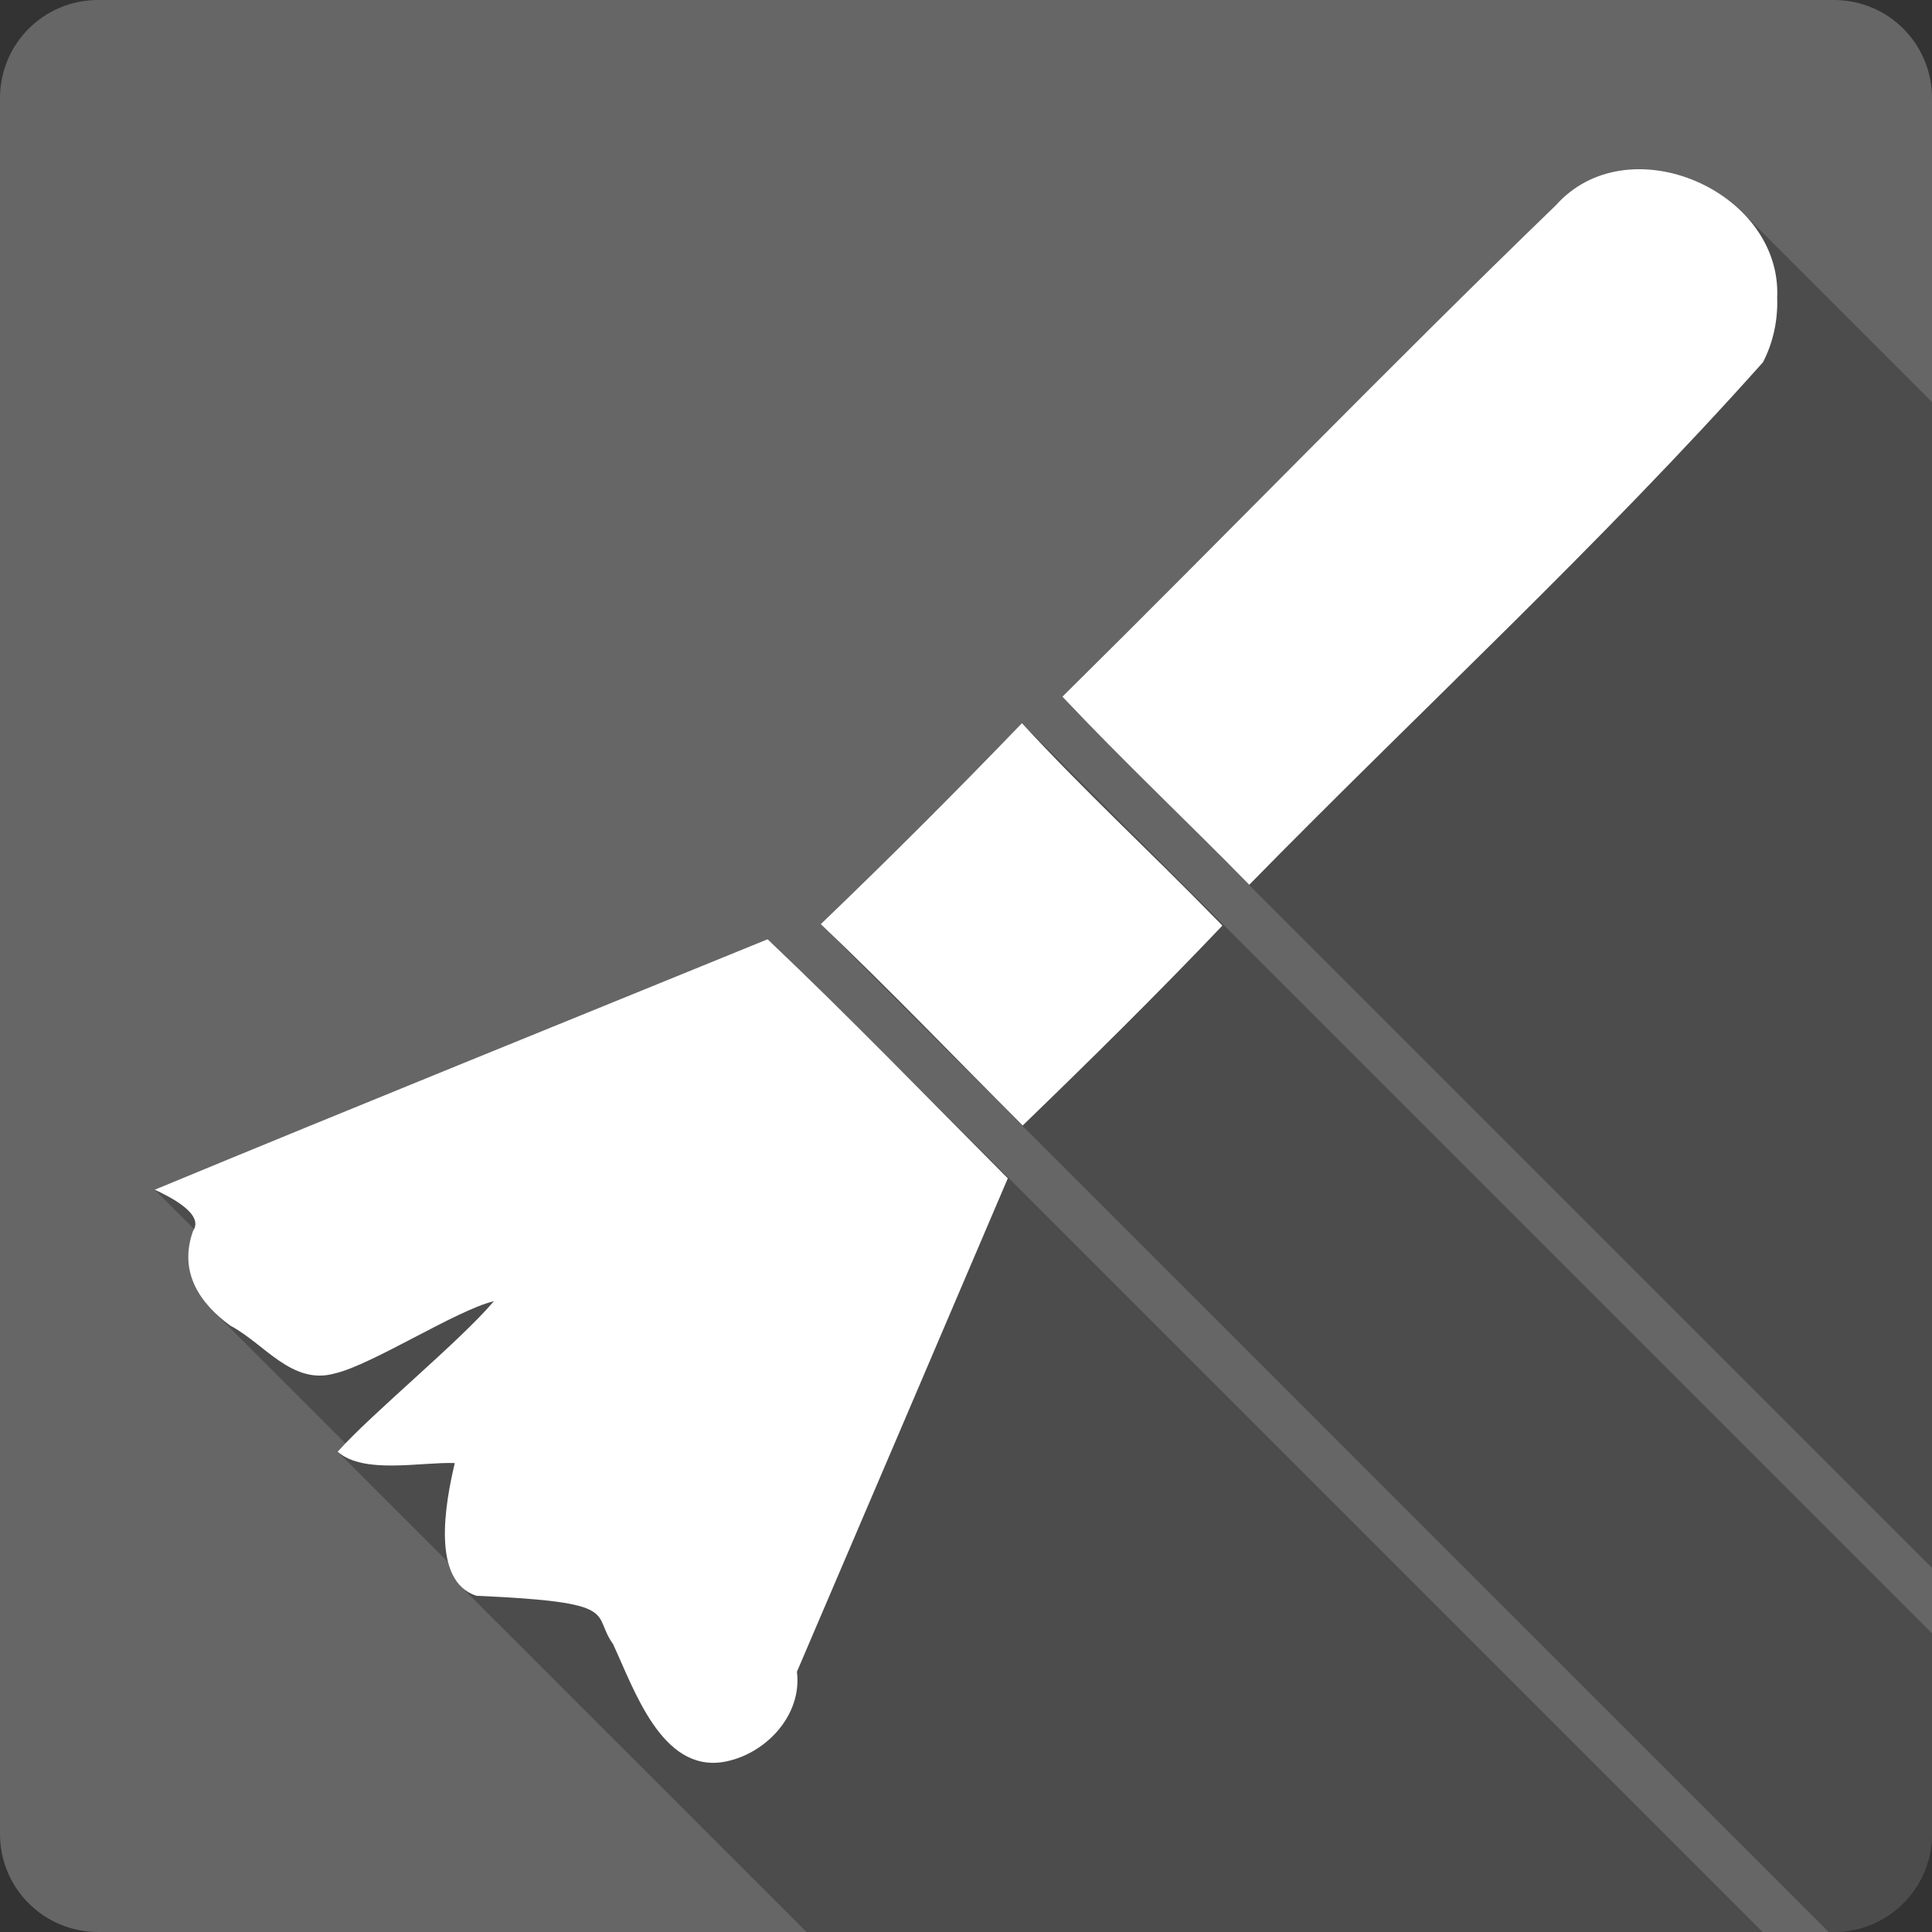<?xml version="1.0" encoding="UTF-8" standalone="no"?>
<svg
   xmlns:dc="http://purl.org/dc/elements/1.1/"
   xmlns:cc="http://creativecommons.org/ns#"
   xmlns:rdf="http://www.w3.org/1999/02/22-rdf-syntax-ns#"
   xmlns:svg="http://www.w3.org/2000/svg"
   xmlns="http://www.w3.org/2000/svg"
   xmlns:sodipodi="http://sodipodi.sourceforge.net/DTD/sodipodi-0.dtd"
   xmlns:inkscape="http://www.inkscape.org/namespaces/inkscape"
   viewBox="0 0 512 512"
   id="svg2"
   version="1.1"
   inkscape:version="0.91+devel r13804 custom"
   sodipodi:docname="svgcleaner.svg">
  <rect x="0" y="0" width="512" height="512" fill="#333333" stroke="none"/>
  <sodipodi:namedview
     pagecolor="#ffffff"
     bordercolor="#666666"
     borderopacity="1"
     objecttolerance="10"
     gridtolerance="10"
     guidetolerance="10"
     inkscape:pageopacity="0"
     inkscape:pageshadow="2"
     inkscape:window-width="1366"
     inkscape:window-height="709"
     id="namedview470"
     showgrid="false"
     inkscape:zoom="0.4609375"
     inkscape:cx="-8.6779661"
     inkscape:cy="237.55932"
     inkscape:window-x="-2"
     inkscape:window-y="-3"
     inkscape:window-maximized="1"
     inkscape:current-layer="svg2" />
  <defs
     id="defs4" />
  <path
     inkscape:connector-curvature="0"
     d="M 26,0 C 11.603,0 0,11.603 0,26 l 0,460 c 0,14.397 11.603,26 26,26 l 460,0 c 14.397,0 26,-11.603 26,-26 L 512,26 C 512,11.603 500.397,0 486,0 L 26,0"
     style="fill:#666666"
     id="path167748" />
  <path
     d="M 433.736 44.846 C 425.818 45.002 418.122 47.911 412.369 54.346 L 460.949 102.926 C 460.947 102.928 460.946 102.931 460.943 102.934 L 412.359 54.35 C 368.111 97.107 325.335 141.357 281.557 184.615 L 281.555 184.615 C 281.553 184.617 281.552 184.618 281.551 184.619 L 281.744 184.812 C 287.446 190.853 293.27 196.776 299.146 202.65 L 299.895 203.398 C 299.647 203.152 299.397 202.907 299.15 202.66 L 512 415.51 L 512 106.529 L 461.73 56.26 C 454.465 48.995 443.916 44.645 433.736 44.846 z M 270.818 191.643 C 253.396 209.742 235.629 227.511 217.51 244.9 L 484.609 512 L 486 512 C 500.397 512 512 500.397 512 486 L 512 432.822 L 270.818 191.643 z M 203.41 248.91 C 149.26 271.01 95.03 292.907 41 315.279 L 51.426 325.705 C 51.339 325.887 51.249 326.071 51.123 326.254 L 51.119 326.25 C 48.009 335.048 51.108 342.071 56.557 347.52 L 91.539 382.502 C 90.797 383.272 90.101 384.014 89.475 384.713 L 89.473 384.713 C 89.472 384.714 89.472 384.716 89.471 384.717 L 118.732 413.979 C 119.387 416.521 120.463 418.743 122.123 420.402 C 122.128 420.407 122.132 420.411 122.137 420.416 L 213.721 512 L 467.119 512 L 230.359 275.24 C 221.461 266.342 212.507 257.528 203.418 248.91 L 266.975 312.467 C 266.974 312.469 266.973 312.471 266.973 312.473 L 203.41 248.91 z "
     id="path167798"
     style="opacity:0.25" />
  <path
     inkscape:connector-curvature="0"
     d="m 470.97,76.26 c -1.255,-26.737 -40.04,-42.672 -58.61,-21.909 -44.25,42.759 -87.03,87.01 -130.81,130.27 16.05,17.03 33.1,33.11 49.51,49.852 45.27,-46.17 93.11,-90.21 136.15,-138.48 2.699,-5.204 3.978,-11.184 3.759,-17.11 0.04,-0.884 0.041,-1.759 0,-2.621 m -147.03,169.04 -1.088,-1.137 -1.039,-1.039 c -16.919,-17.357 -34.689,-33.767 -50.989,-51.48 -17.423,18.1 -35.19,35.87 -53.31,53.26 18.304,17.373 35.596,35.477 53.51,53.36 17.957,-17.371 35.712,-34.879 52.918,-52.967 m -56.874,66.963 c -21.15,-21.234 -42.02,-42.846 -63.65,-63.35 -54.15,22.1 -108.38,43.998 -162.41,66.37 3.939,1.861 13.269,6.412 10.125,10.975 -3.88,10.975 1.9,19.19 9.855,25.03 9.103,4.758 16.384,15.962 27.844,12.661 9.871,-2.321 32.19,-16.773 42.05,-19.12 -8.97,10.628 -32.06,29.467 -41.4,39.887 6.865,6.072 22.06,2.683 31.04,3.01 -2.566,10.838 -6.254,31.25 5.707,35.17 39.08,1.719 30.366,4.662 36.24,12.81 5.701,12.304 12.873,33.76 29.09,31.26 11.11,-1.817 21.1,-12.28 19.634,-23.937 18.636,-43.584 37.3,-87.15 55.885,-130.76"
     style="fill:#ffffff"
     id="path167874" />
</svg>
